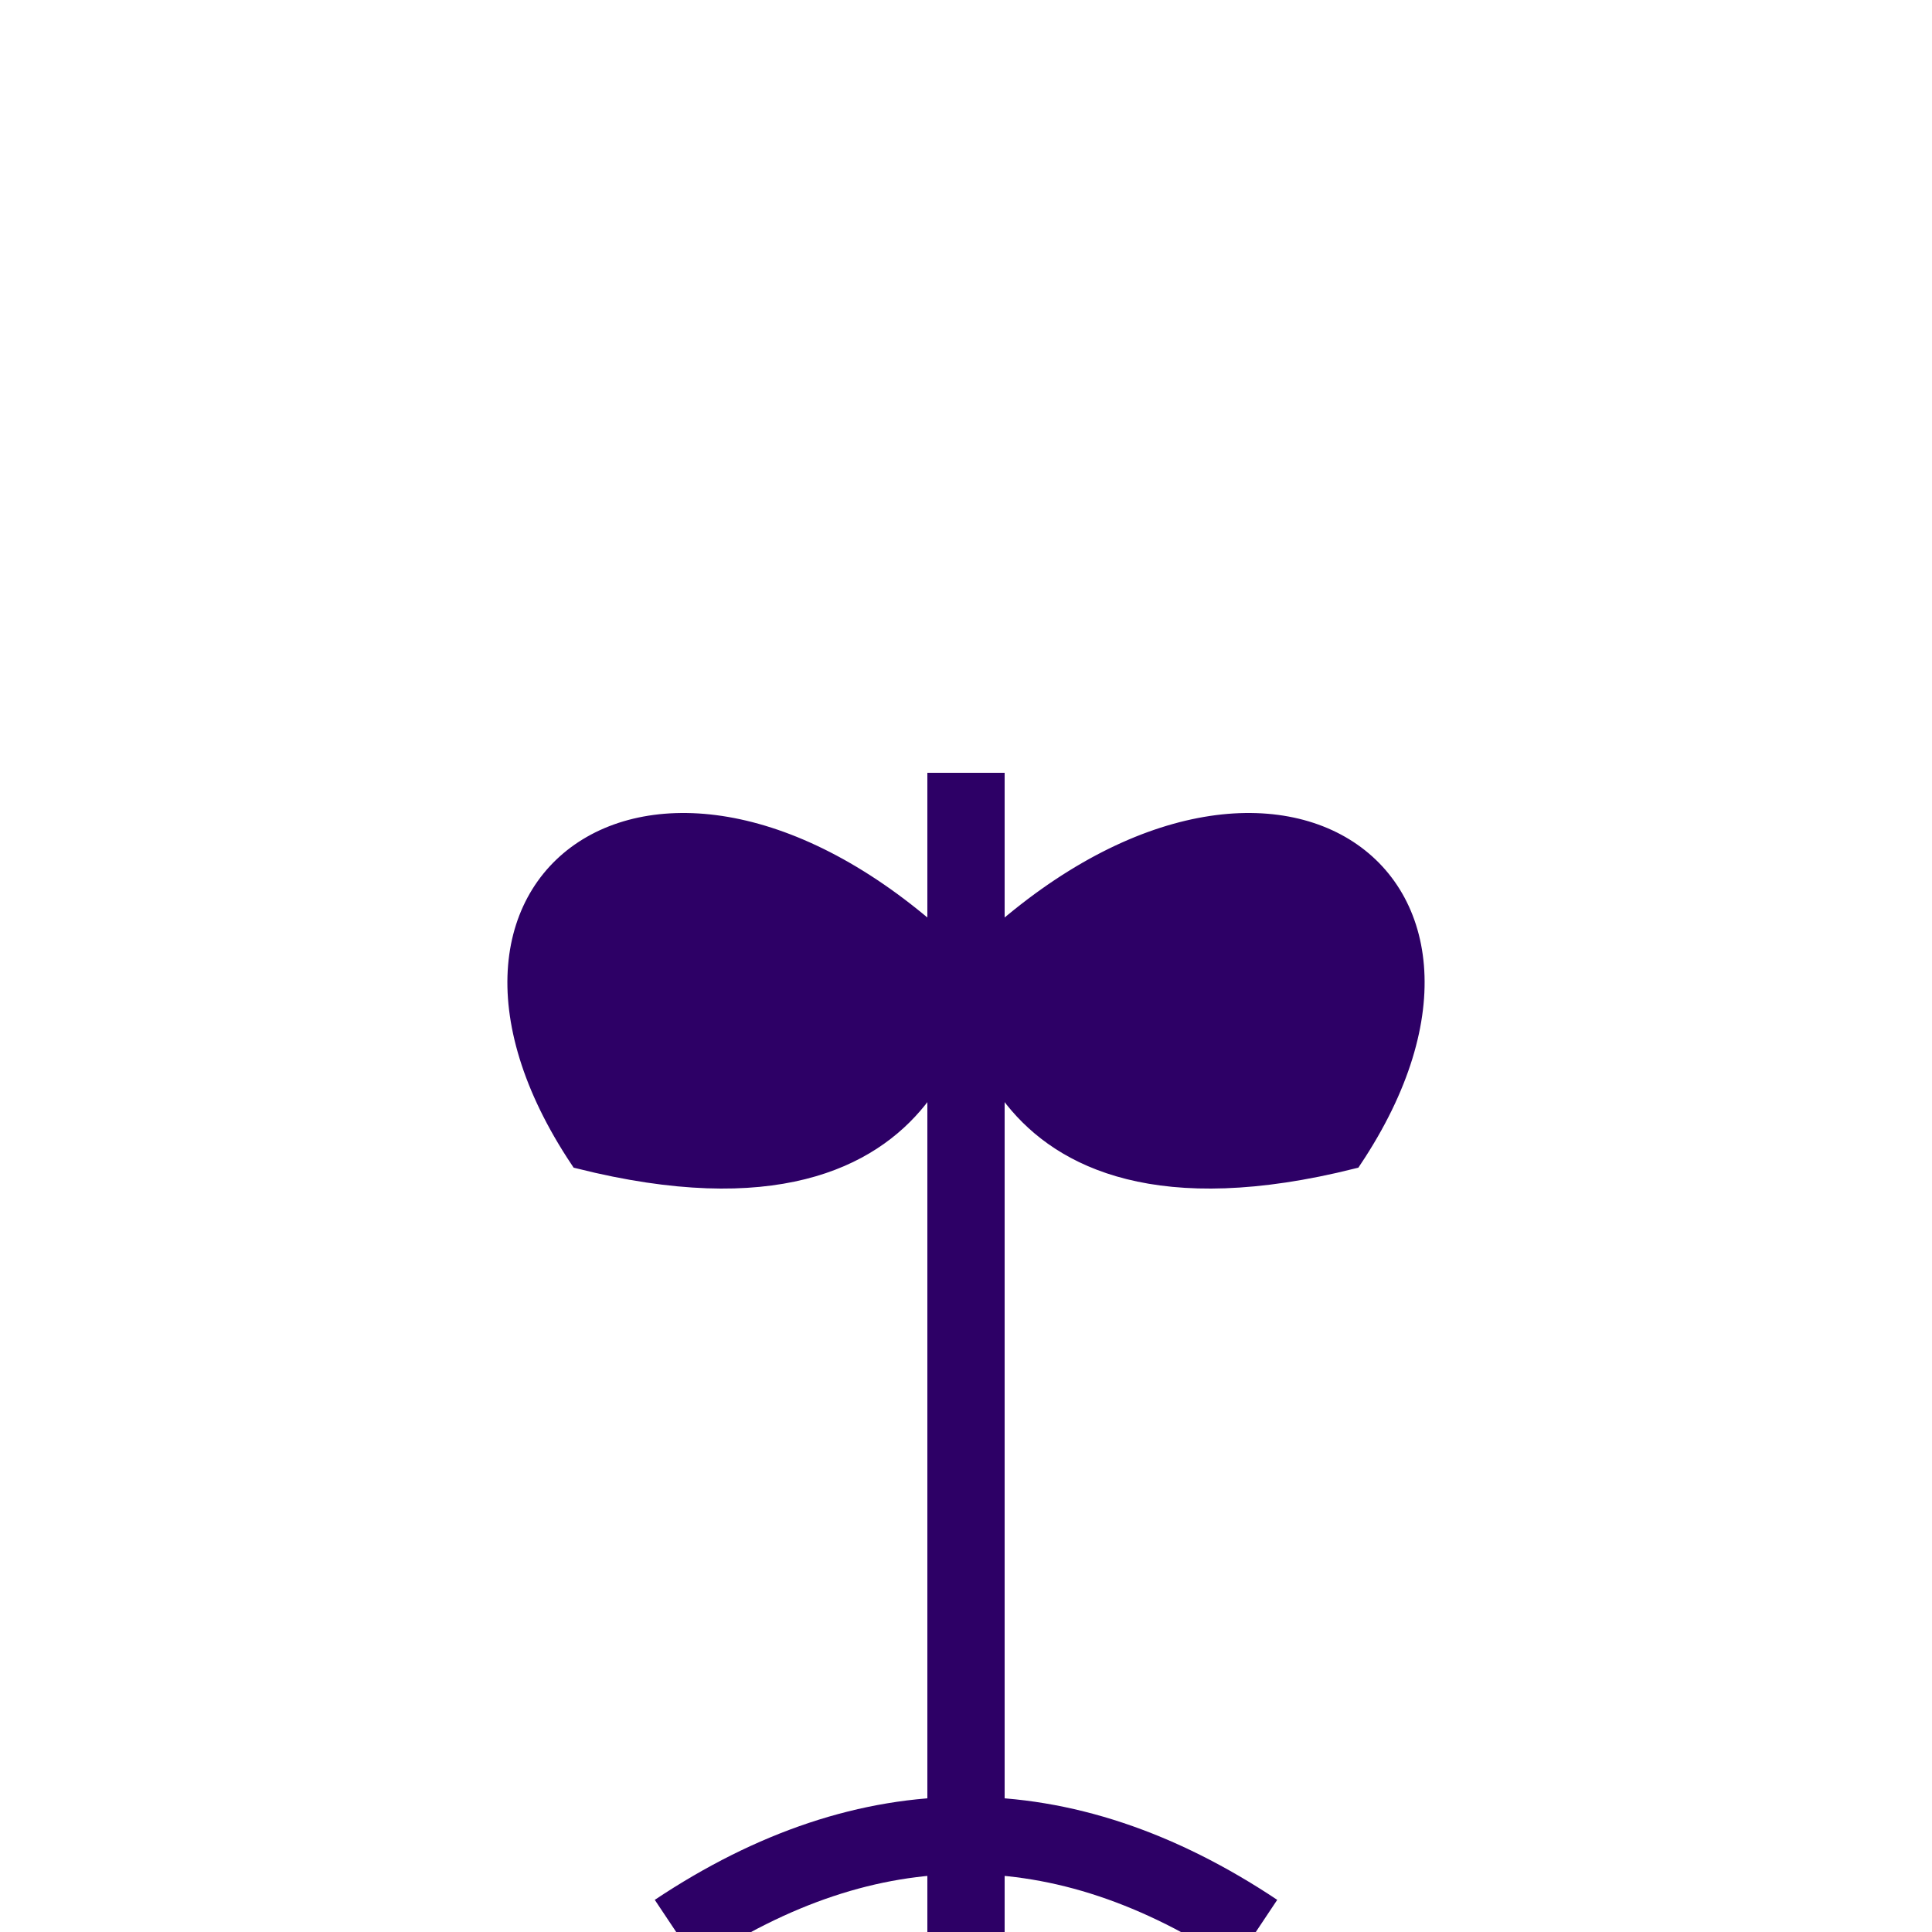 <?xml version="1.0" encoding="UTF-8"?>
<svg width="200" height="200" viewBox="0 0 200 200" xmlns="http://www.w3.org/2000/svg">
  <!-- Plant stem and leaves -->
  <path d="M100 200C100 150 100 120 100 80" stroke="#2d0066" stroke-width="8" fill="none"/>
  <!-- Leaf 1 -->
  <path d="M100 100C130 70 160 90 140 120C100 130 100 100 100 100Z" fill="#2d0066" stroke="#2d0066" stroke-width="2"/>
  <!-- Leaf 2 -->
  <path d="M100 100C70 70 40 90 60 120C100 130 100 100 100 100Z" fill="#2d0066" stroke="#2d0066" stroke-width="2"/>
  <!-- Smile -->
  <path d="M70 200 Q100 180 130 200" stroke="#2d0066" stroke-width="8" fill="none"/>
</svg>
